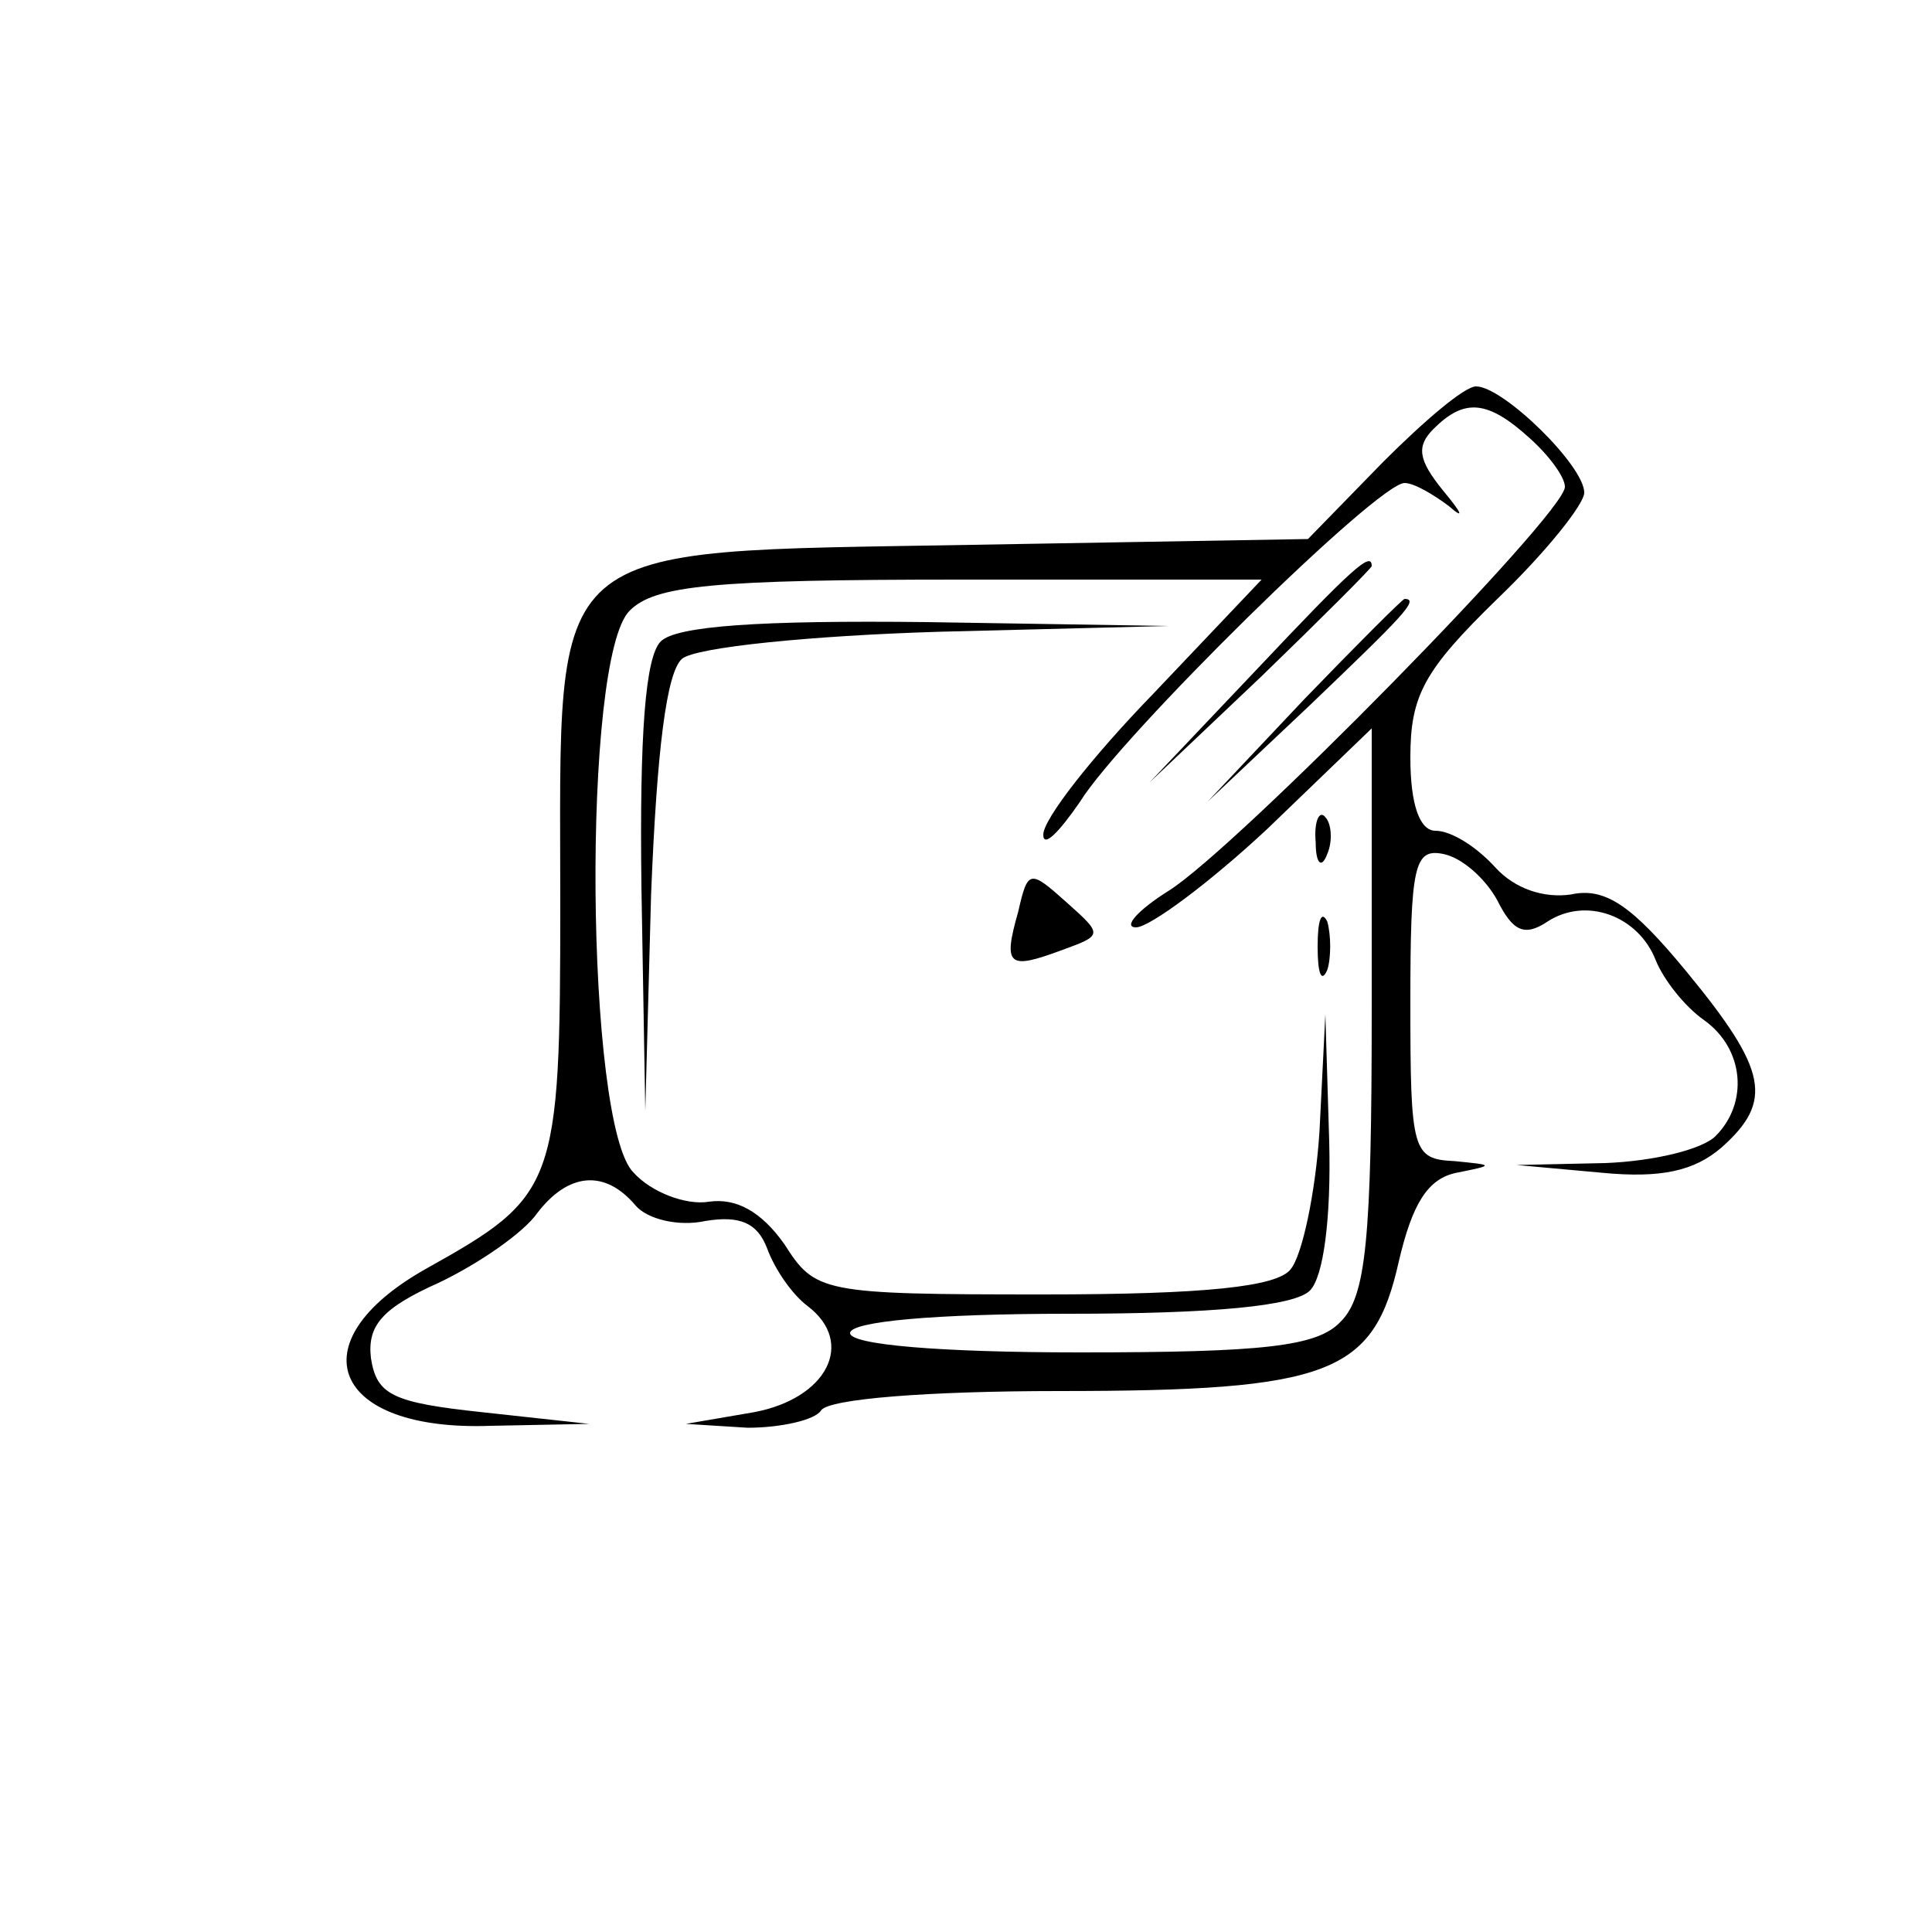 <?xml version="1.0" standalone="no"?>
<!DOCTYPE svg PUBLIC "-//W3C//DTD SVG 20010904//EN"
 "http://www.w3.org/TR/2001/REC-SVG-20010904/DTD/svg10.dtd">
<svg version="1.0" xmlns="http://www.w3.org/2000/svg"
 width="100pt" height="100pt" viewBox="0 0 100 100"
 preserveAspectRatio="xMidYMid meet">

<g transform="translate(0,100) scale(0.1,-0.1)"
fill="#000000" stroke="none">
<path d="M716 761 l-39 -40 -174 -3 c-224 -4 -213 5 -213 -185 0 -148 -2 -152
-70 -190 -67 -38 -48 -84 34 -81 l51 1 -55 6 c-47 5 -55 9 -58 28 -2 17 6 26
35 39 21 10 44 26 51 36 16 21 35 23 51 4 6 -7 22 -11 36 -8 18 3 27 -1 32
-14 4 -11 13 -24 21 -30 25 -19 10 -48 -28 -55 l-35 -6 32 -2 c17 0 35 4 38 9
4 6 56 10 123 10 141 0 163 9 176 67 7 30 15 43 30 46 20 4 19 4 -1 6 -22 1
-23 5 -23 82 0 71 2 80 17 77 10 -2 22 -13 28 -24 8 -16 14 -19 26 -11 20 13
47 3 56 -20 4 -10 15 -24 25 -31 21 -15 23 -43 6 -60 -7 -7 -32 -13 -57 -14
l-46 -1 44 -4 c31 -3 48 1 62 13 27 24 24 40 -18 91 -28 34 -42 44 -60 40 -14
-2 -29 3 -39 14 -10 11 -23 19 -31 19 -8 0 -13 13 -13 38 0 32 7 45 45 82 25
24 45 49 45 55 0 14 -42 55 -56 55 -6 0 -27 -18 -48 -39z m76 12 c10 -9 18
-20 18 -25 0 -14 -170 -187 -205 -209 -16 -10 -24 -19 -17 -19 7 0 38 23 68
51 l54 52 0 -146 c0 -119 -3 -148 -16 -161 -12 -13 -40 -16 -135 -16 -73 0
-119 4 -119 10 0 6 44 10 113 10 75 0 117 4 125 12 7 7 11 37 10 77 l-2 66 -3
-60 c-2 -32 -9 -65 -15 -72 -7 -9 -44 -13 -128 -13 -115 0 -118 1 -134 26 -12
17 -25 24 -39 22 -12 -2 -30 5 -39 15 -25 24 -27 267 -2 291 13 13 43 16 171
16 l156 0 -56 -59 c-32 -33 -57 -65 -57 -73 0 -7 8 1 19 17 21 34 154 165 168
165 5 0 15 -6 23 -12 8 -7 7 -4 -3 8 -13 16 -14 23 -5 32 16 16 28 15 50 -5z"/>
<path d="M650 653 l-55 -58 58 55 c31 30 57 56 57 57 0 8 -10 -1 -60 -54z"/>
<path d="M675 638 l-50 -53 53 50 c48 46 57 55 49 55 -1 0 -25 -24 -52 -52z"/>
<path d="M342 668 c-8 -8 -11 -48 -10 -127 l2 -116 3 112 c3 75 8 115 16 122
7 6 67 12 133 14 l119 3 -125 2 c-87 1 -130 -2 -138 -10z"/>
<path d="M681 564 c0 -11 3 -14 6 -6 3 7 2 16 -1 19 -3 4 -6 -2 -5 -13z"/>
<path d="M527 528 c-8 -28 -5 -30 22 -20 22 8 22 8 3 25 -19 17 -20 17 -25 -5z"/>
<path d="M682 510 c0 -14 2 -19 5 -12 2 6 2 18 0 25 -3 6 -5 1 -5 -13z"/>
</g>
</svg>
